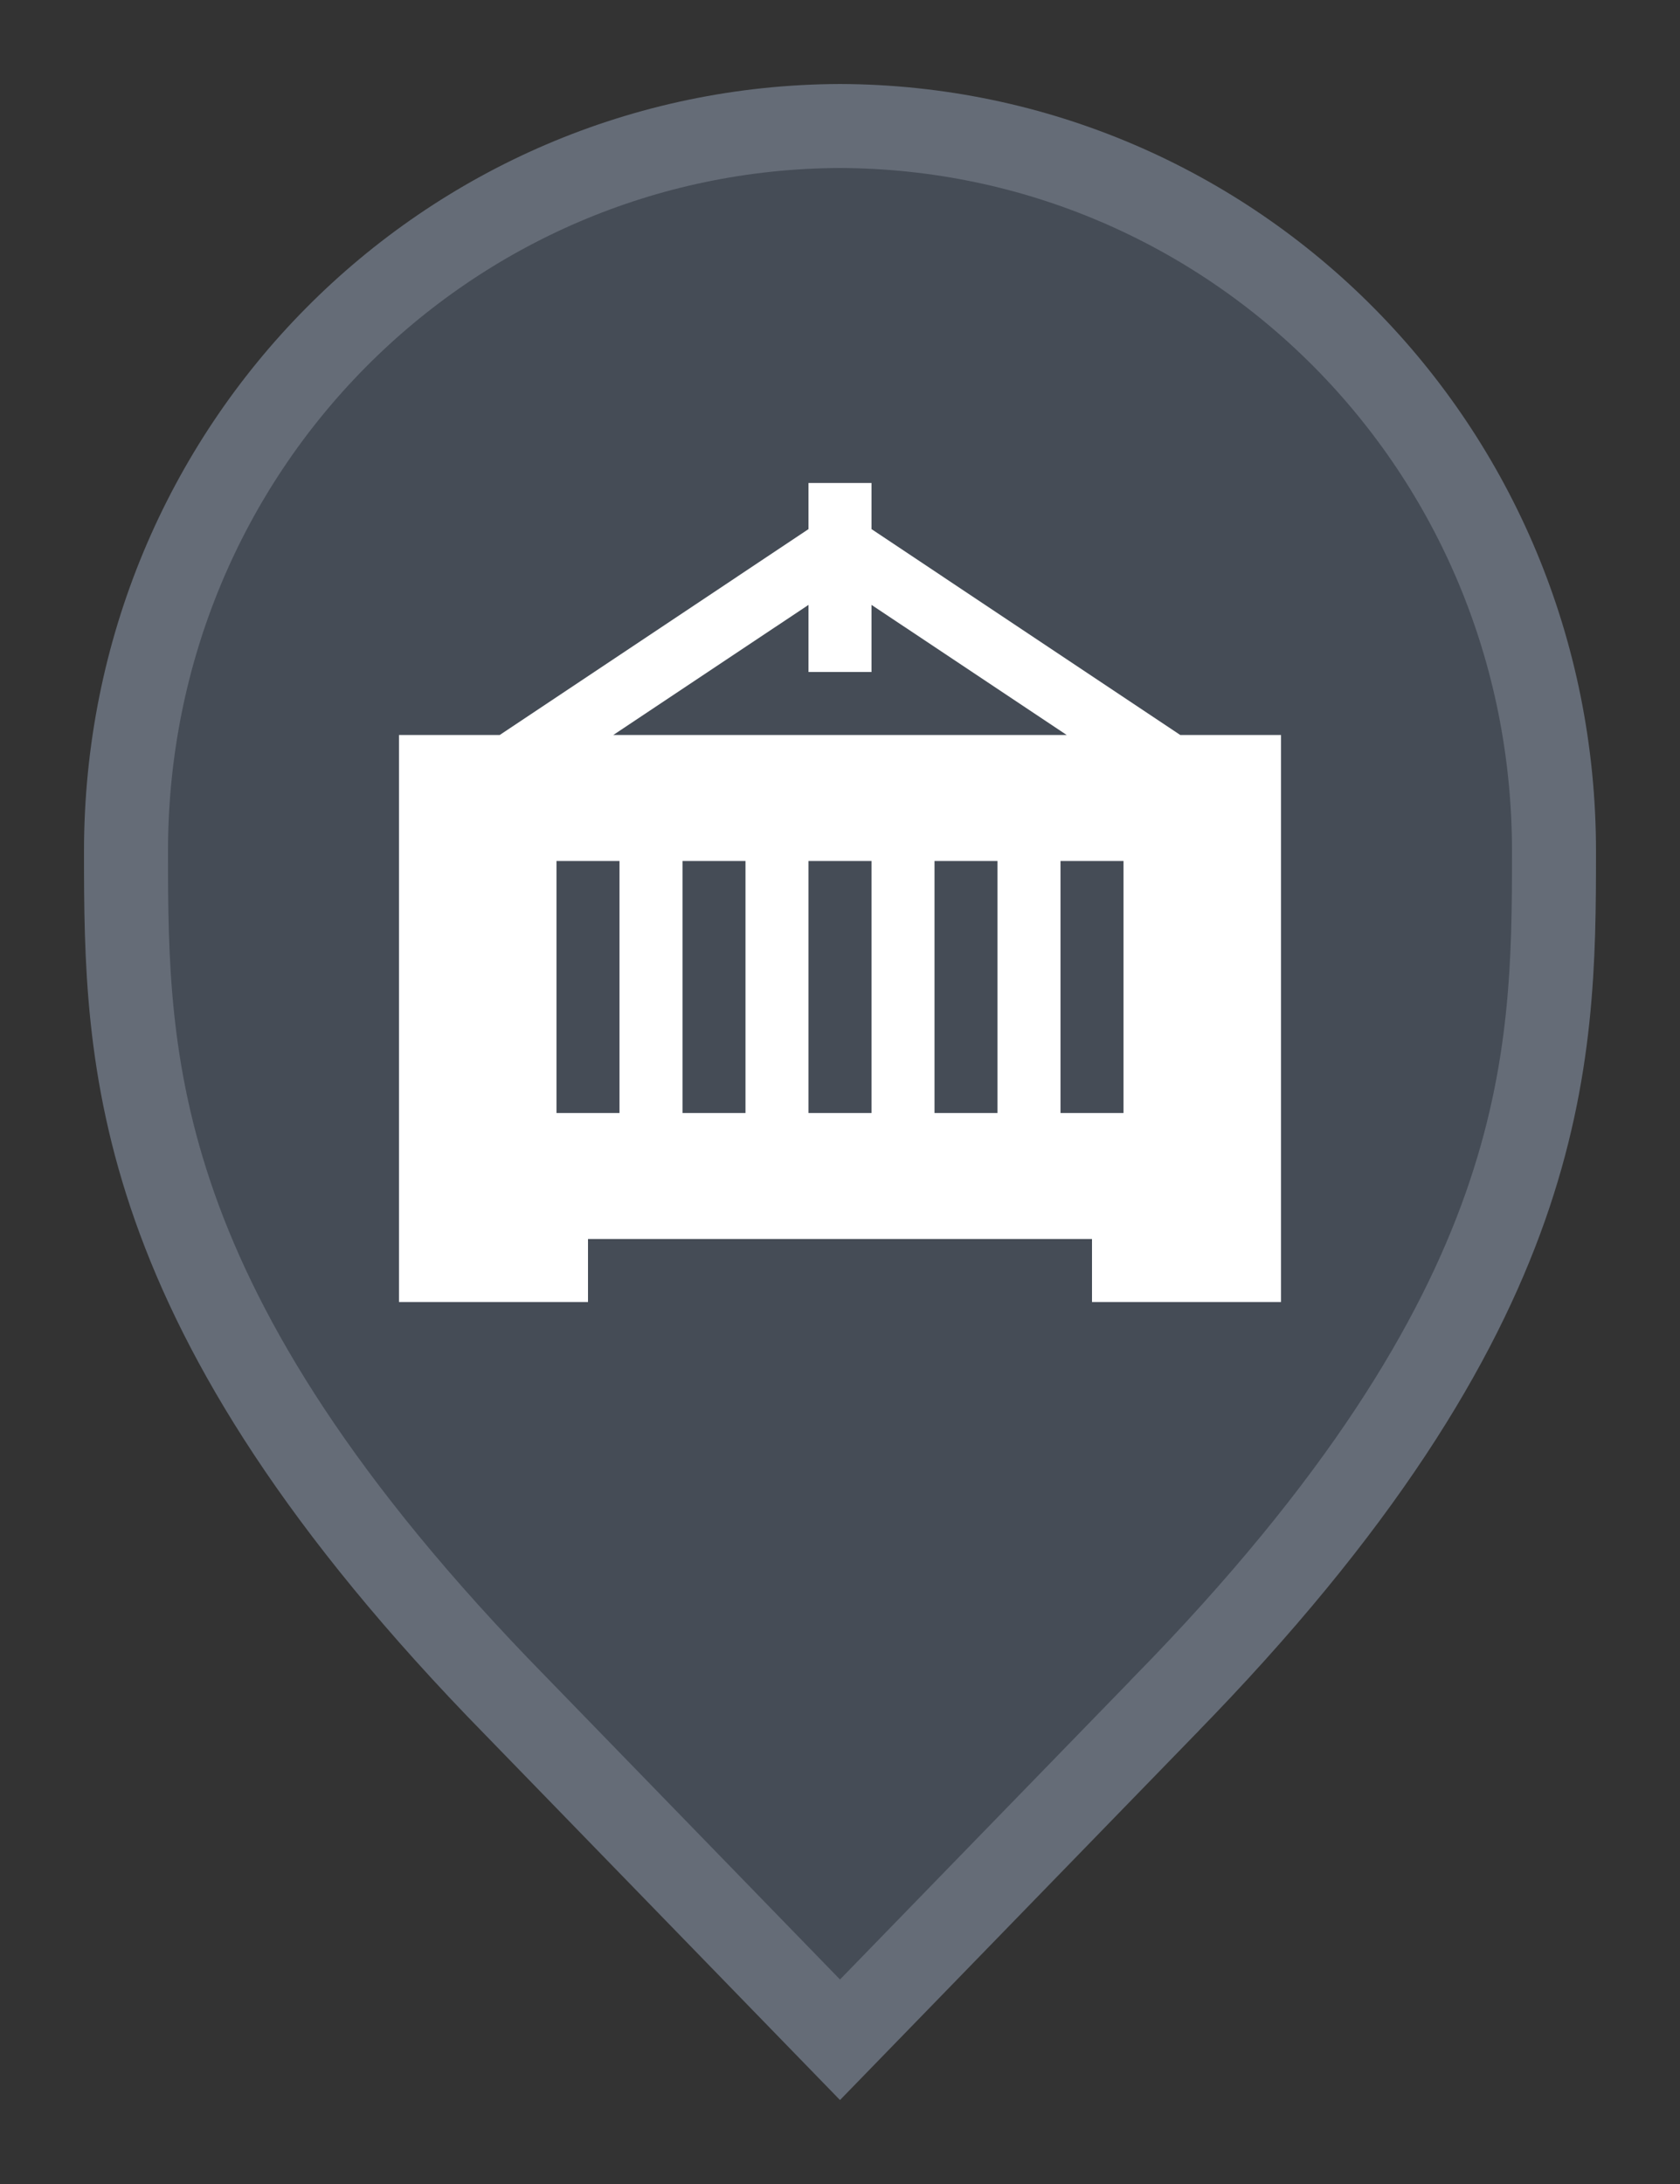 <svg width="20" height="26" viewBox="0 0 20 26" fill="none" xmlns="http://www.w3.org/2000/svg">
<rect x="0" y="0" width="20" height="26" fill="#333333" stroke="none"/>
<path d="M10 24.283L6.136 20.305L6.135 20.304C3.798 17.918 2.651 15.987 2.08 14.368C1.51 12.75 1.5 11.406 1.5 10.136C1.5 5.328 5.324 1.516 10 1.5C14.676 1.516 18.5 5.328 18.5 10.136C18.5 11.406 18.49 12.75 17.92 14.368C17.349 15.987 16.201 17.918 13.865 20.304L13.864 20.306L10 24.283Z" fill="#454C56" stroke="#656C77"/>
<path fill-rule="evenodd" clip-rule="evenodd" d="M14.051 8.75L10.375 6.299V5.75H9.625V6.299L5.949 8.75H4.75V15.5H7V14.75H13V15.5H15.25V8.75H14.051ZM10.375 8V7.201L12.699 8.75H7.301L9.625 7.201V8H10.375ZM10.375 13.25H9.625V10.25H10.375V13.25ZM11.125 13.25V10.25H11.875V13.25H11.125ZM13.375 13.25H12.625V10.25H13.375V13.25ZM6.625 13.25V10.25H7.375V13.25H6.625ZM8.875 13.25H8.125V10.25H8.875V13.25Z" fill="white"/>
</svg>
